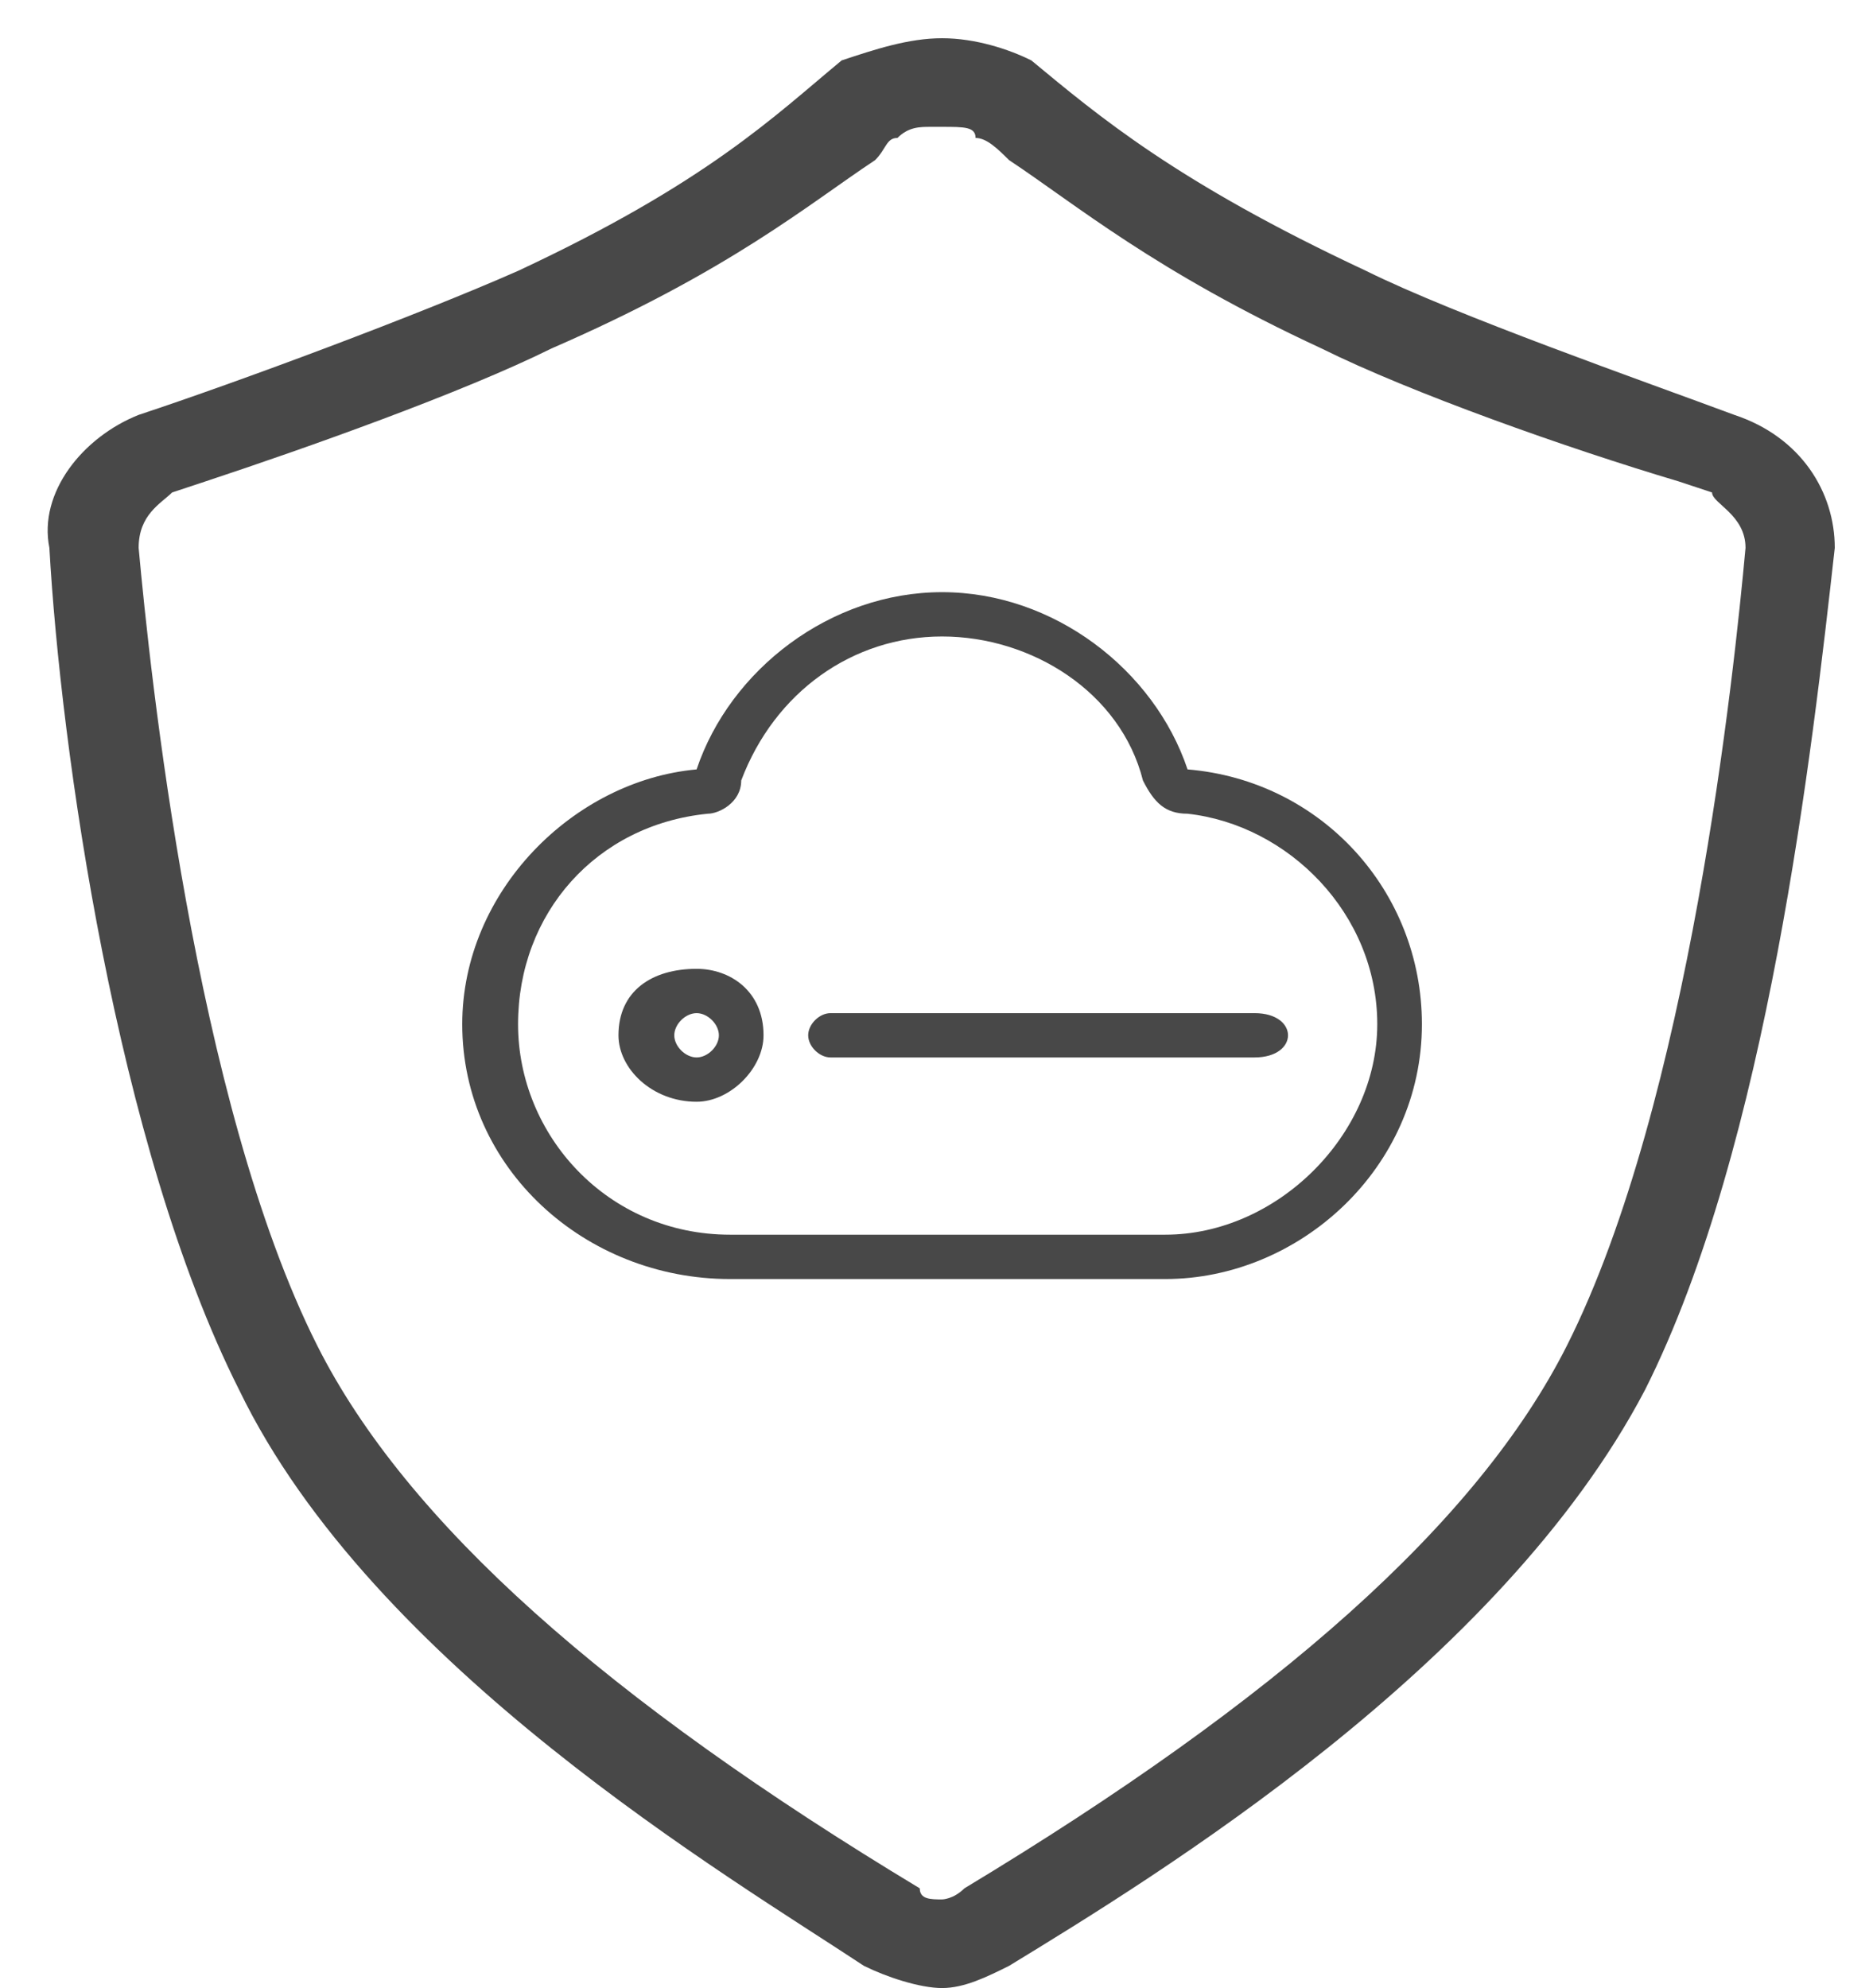<svg width="49" height="52" xmlns="http://www.w3.org/2000/svg" xmlns:xlink="http://www.w3.org/1999/xlink" overflow="hidden"><defs><clipPath id="clip0"><rect x="317" y="332" width="49" height="52"/></clipPath></defs><g clip-path="url(#clip0)" transform="translate(-317 -332)"><path d="M335.224 357.341C334.056 357.341 333.18 357.92 333.18 359.08 333.18 359.949 334.056 360.818 335.224 360.818 336.099 360.818 336.975 359.949 336.975 359.08 336.975 357.92 336.099 357.341 335.224 357.341ZM335.224 359.659C334.932 359.659 334.64 359.369 334.64 359.08 334.64 358.79 334.932 358.5 335.224 358.5 335.516 358.5 335.807 358.79 335.807 359.08 335.807 359.369 335.516 359.659 335.224 359.659ZM349.82 358.5C338.727 358.5 338.727 358.5 338.727 358.5 338.435 358.5 338.143 358.79 338.143 359.08 338.143 359.369 338.435 359.659 338.727 359.659 349.82 359.659 349.82 359.659 349.82 359.659 350.404 359.659 350.696 359.369 350.696 359.08 350.696 358.79 350.404 358.5 349.82 358.5ZM348.068 352.125C347.193 349.517 344.565 347.489 341.646 347.489 338.727 347.489 336.099 349.517 335.224 352.125 332.012 352.415 329.093 355.312 329.093 358.79 329.093 362.557 332.304 365.455 336.099 365.455 347.484 365.455 347.484 365.455 347.484 365.455 350.988 365.455 354.199 362.557 354.199 358.79 354.199 355.312 351.571 352.415 348.068 352.125ZM347.484 364.295C336.099 364.295 336.099 364.295 336.099 364.295 332.888 364.295 330.553 361.688 330.553 358.79 330.553 355.892 332.596 353.574 335.516 353.284 335.807 353.284 336.391 352.994 336.391 352.415 337.267 350.097 339.311 348.648 341.646 348.648 343.981 348.648 346.317 350.097 346.901 352.415 347.193 352.994 347.484 353.284 348.068 353.284 350.696 353.574 353.031 355.892 353.031 358.79 353.031 361.688 350.404 364.295 347.484 364.295ZM362.373 342.852C360.037 341.983 355.075 340.244 352.739 339.085 347.776 336.767 345.733 335.028 343.981 333.58 343.398 333.29 342.522 333 341.646 333 341.646 333 341.646 333 341.646 333 341.646 333 341.646 333 341.646 333 340.77 333 339.894 333.29 339.019 333.58 337.267 335.028 335.516 336.767 330.553 339.085 327.925 340.244 323.255 341.983 320.627 342.852 319.168 343.432 318 344.881 318.292 346.33 318.584 351.545 320.043 361.977 323.255 368.352 326.758 375.597 336.099 381.102 339.602 383.42 340.186 383.71 341.062 384 341.646 384 342.23 384 342.814 383.71 343.398 383.42 347.193 381.102 356.242 375.597 360.037 368.352 363.248 361.977 364.416 351.545 365 346.33 365 344.881 364.124 343.432 362.373 342.852ZM357.994 367.193C355.658 371.83 350.404 376.466 342.23 381.392 341.938 381.682 341.646 381.682 341.646 381.682 341.354 381.682 341.062 381.682 341.062 381.392 332.888 376.466 327.634 371.83 325.298 367.193 322.087 360.818 320.919 349.517 320.627 346.33 320.627 345.46 321.211 345.17 321.503 344.881 322.379 344.591 322.379 344.591 322.379 344.591 325.006 343.722 329.093 342.273 331.429 341.114 336.099 339.085 338.143 337.347 339.894 336.188 340.186 335.898 340.186 335.608 340.478 335.608 340.77 335.318 341.062 335.318 341.354 335.318 341.354 335.318 341.354 335.318 341.354 335.318 341.646 335.318 341.646 335.318 341.646 335.318 341.646 335.318 341.646 335.318 341.646 335.318 342.23 335.318 342.522 335.318 342.522 335.608 342.814 335.608 343.106 335.898 343.398 336.188 345.149 337.347 347.193 339.085 351.571 341.114 353.907 342.273 357.994 343.722 360.913 344.591 361.789 344.881 361.789 344.881 361.789 344.881 361.789 345.17 362.665 345.46 362.665 346.33 362.373 349.517 361.205 360.818 357.994 367.193Z" fill="#484848" fill-rule="evenodd"/></g></svg>